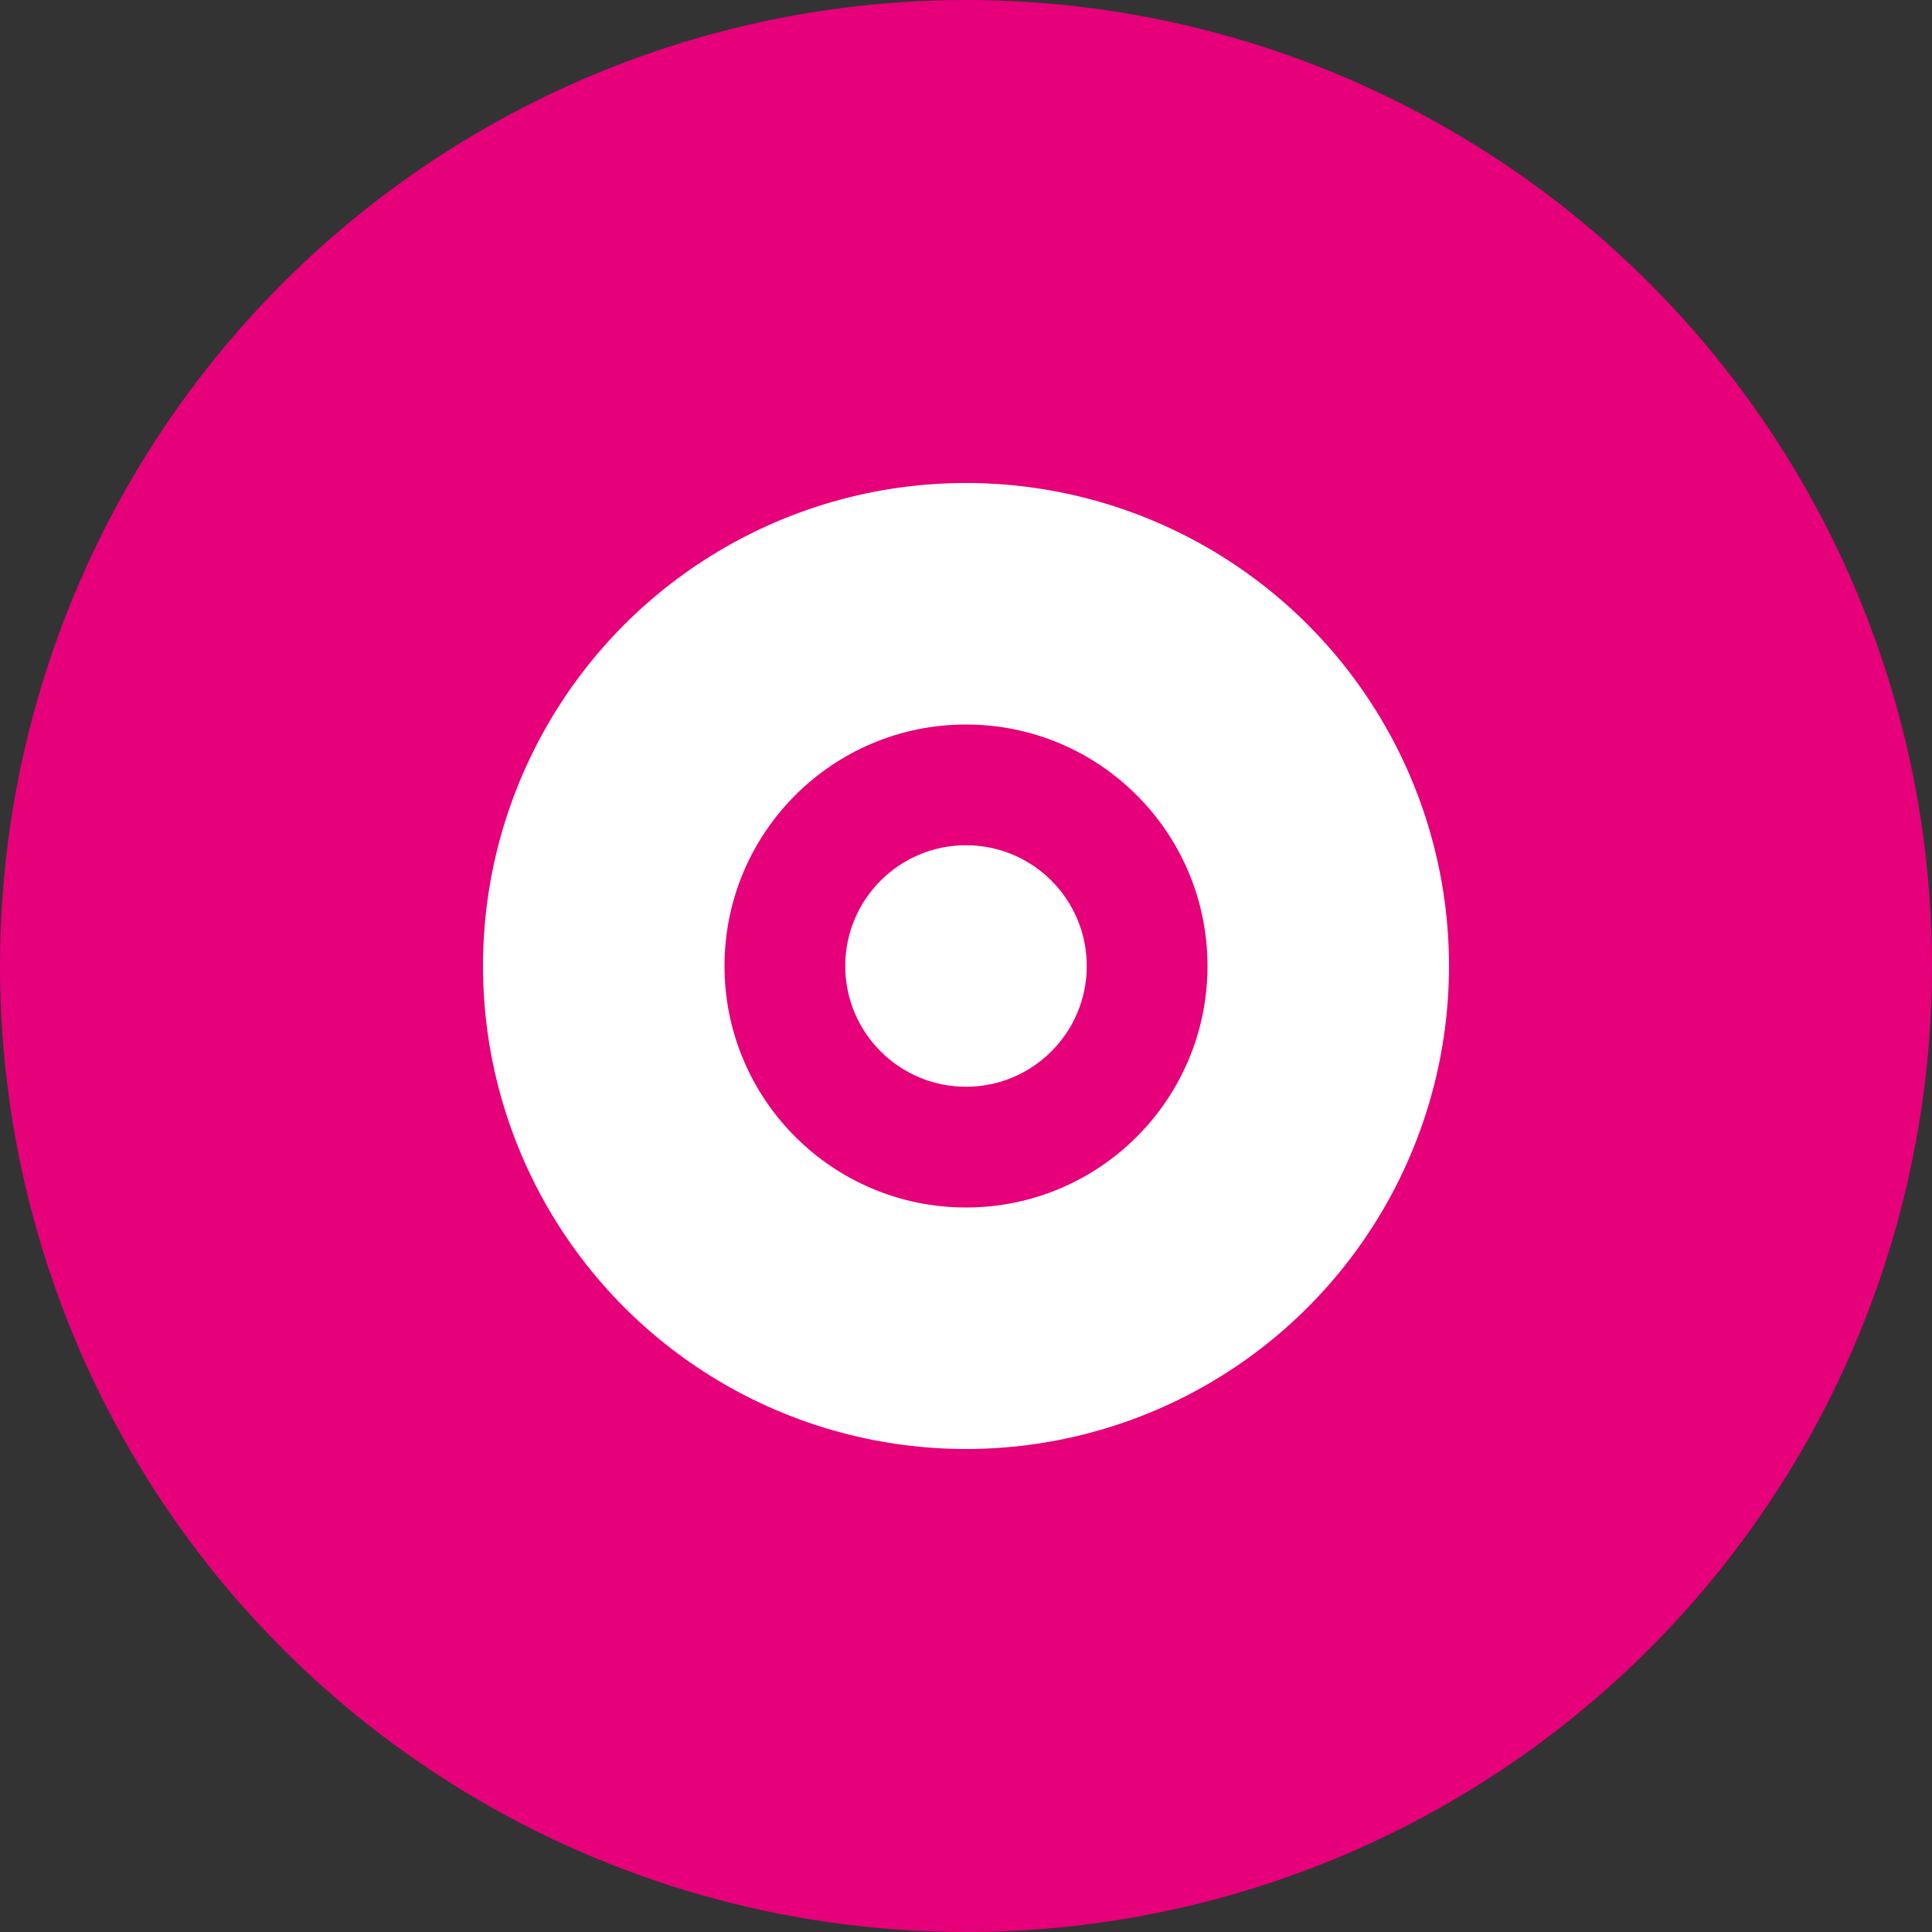 <svg width="32" height="32" viewBox="0 0 32 32" fill="none" xmlns="http://www.w3.org/2000/svg">
  <rect x="0" y="0" width="32" height="32" fill="#333333" stroke="none"/>
  <circle cx="16" cy="16" r="16" fill="#E6007A"/>
  <circle cx="16" cy="16" r="8" fill="white"/>
  <circle cx="16" cy="16" r="4" fill="#E6007A"/>
  <circle cx="16" cy="16" r="2" fill="white"/>
</svg>
